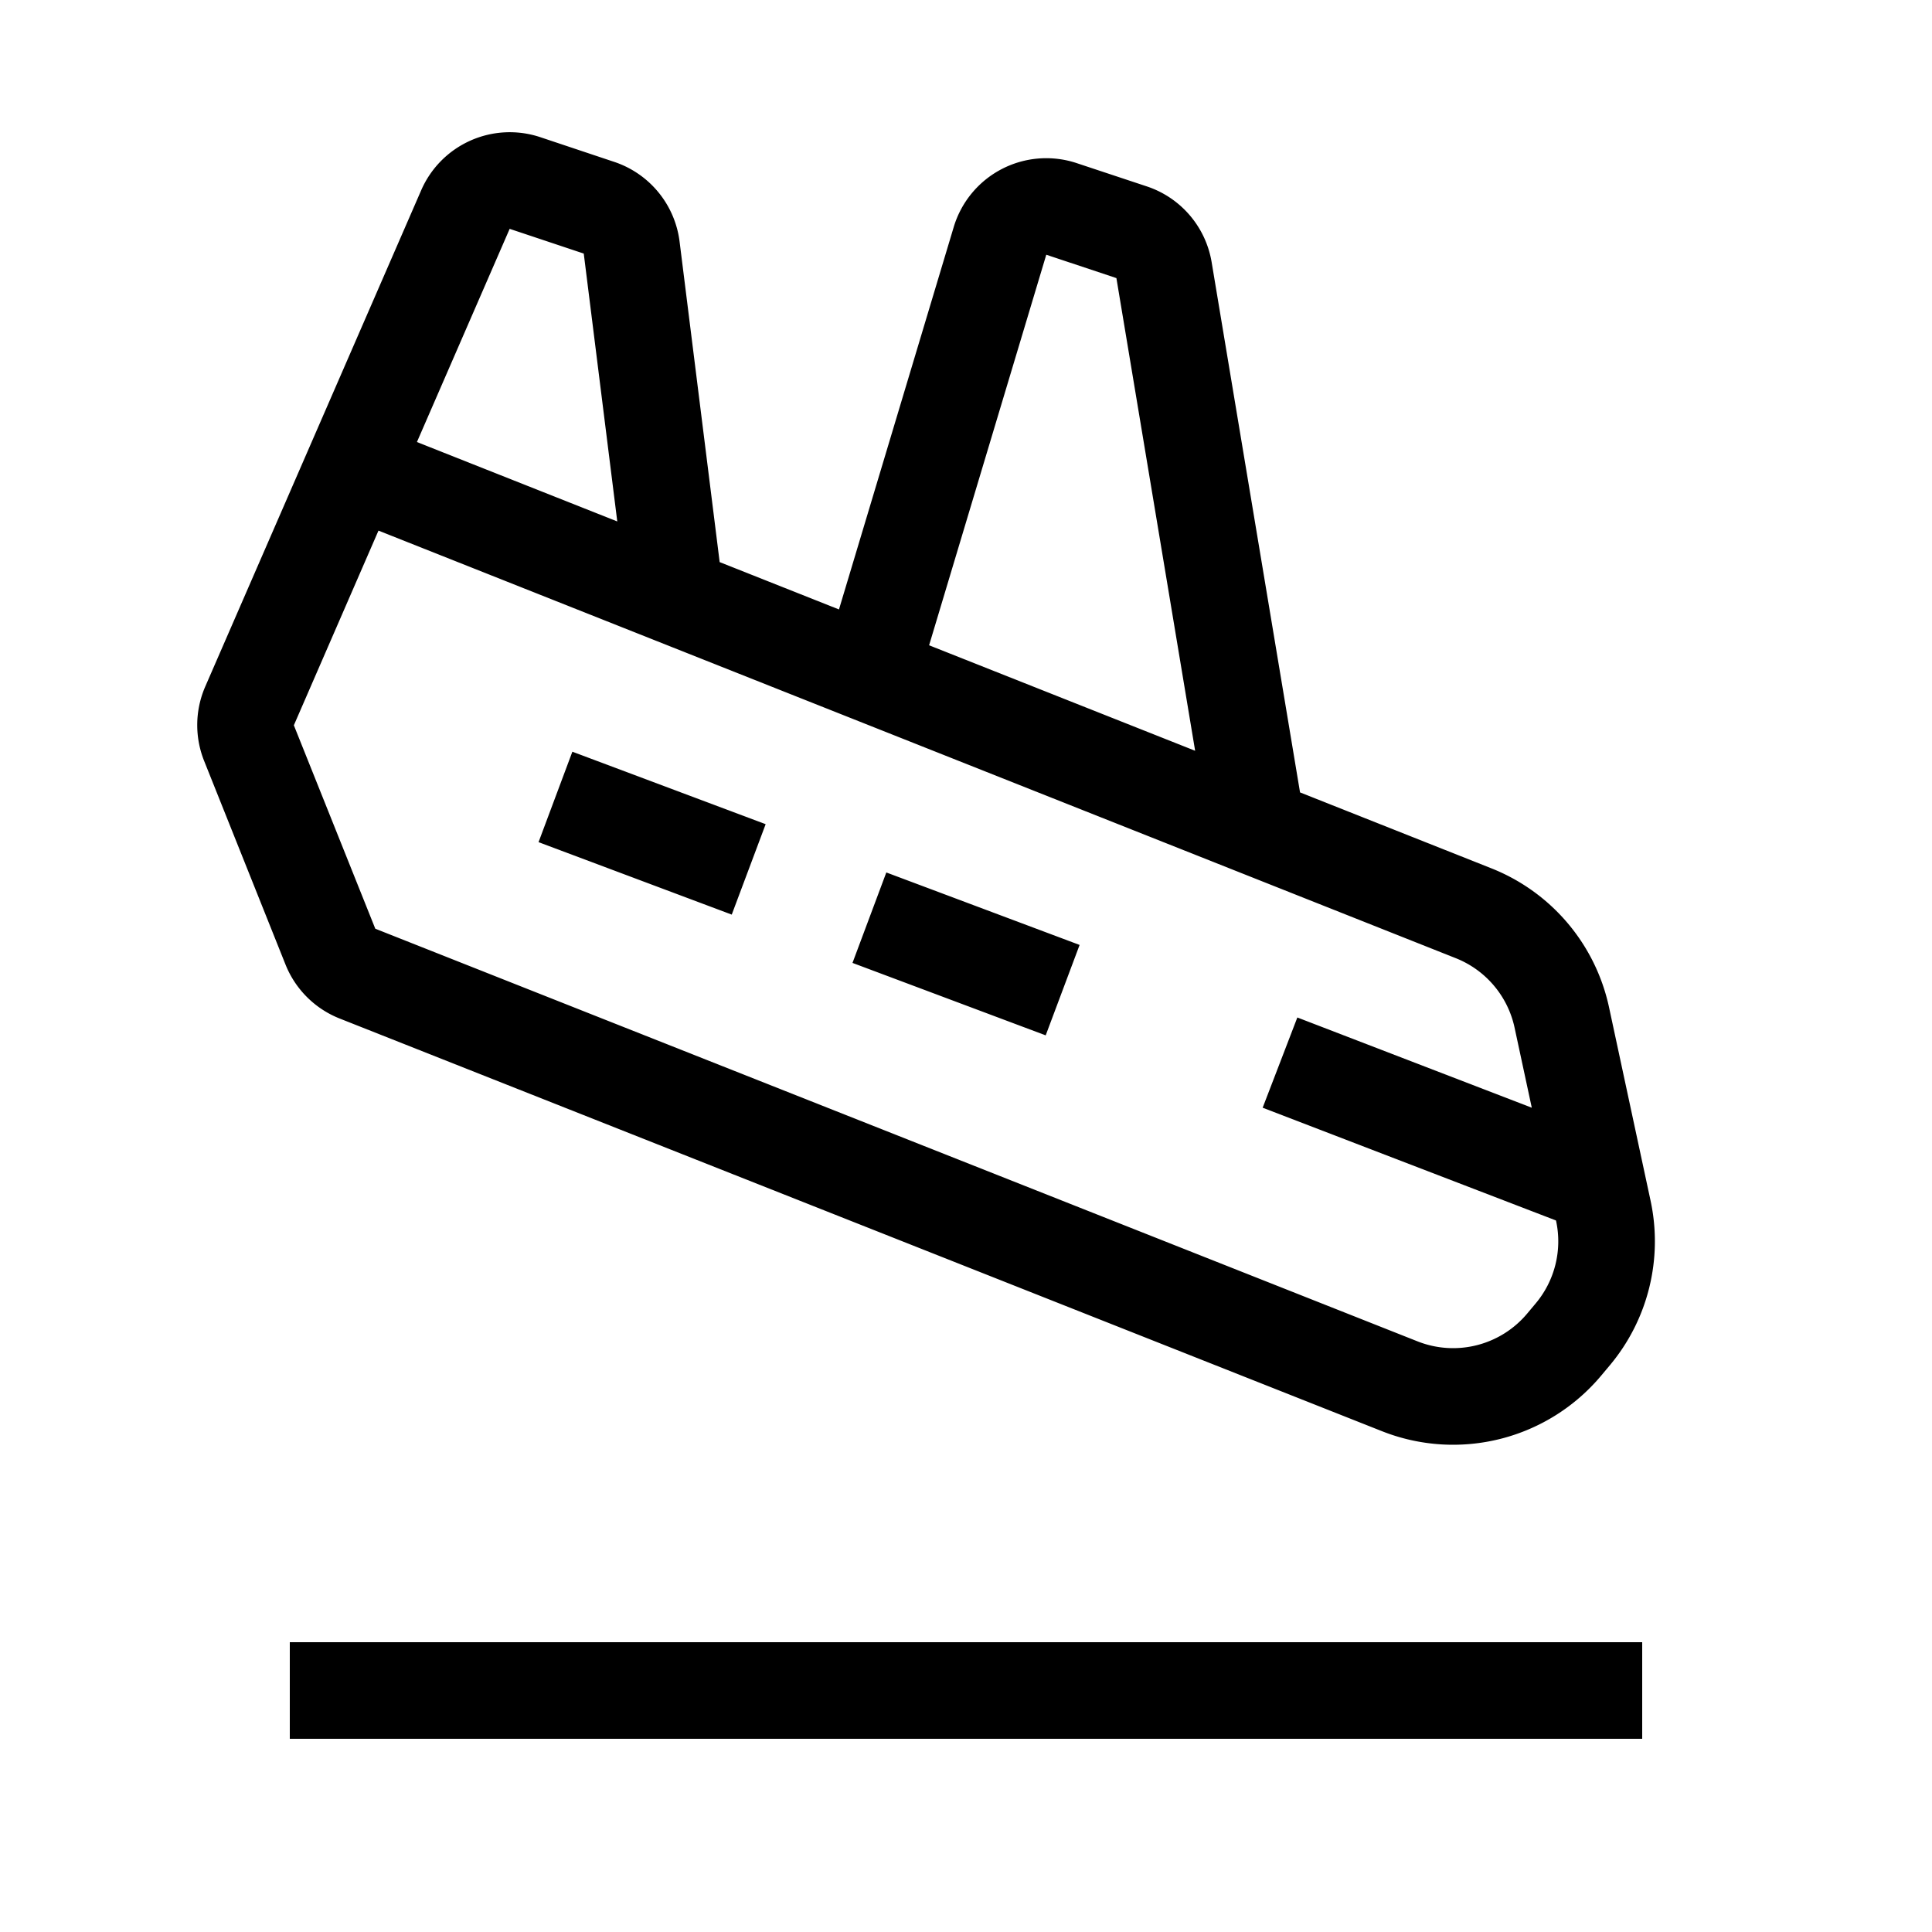<svg xmlns="http://www.w3.org/2000/svg" width="20" height="20" viewBox="0 0 20 20"><path d="M4.36 1.97a1 1 0 0 1 1.233-.55l.766.256a1 1 0 0 1 .676.825l.415 3.318 1.235.49L9.873 2.35a1 1 0 0 1 1.274-.661l.726.241a1 1 0 0 1 .67.785l.915 5.488 1.981.786a2 2 0 0 1 1.218 1.44l.43 2.002a2 2 0 0 1-.42 1.7l-.088.105a2 2 0 0 1-2.272.58l-10.79-4.272a1 1 0 0 1-.561-.558l-.842-2.107a1 1 0 0 1 .01-.77L4.36 1.97zm8.012 5.802l-.815-4.893-.726-.242L9.618 6.68l2.754 1.092zM6.39 5.398l-.347-2.773-.767-.256-.96 2.207 2.074.822zm-2.472.095l-.876 2.015.843 2.106 10.79 4.272a1 1 0 0 0 1.136-.29l.088-.105a1 1 0 0 0 .21-.85l-.002-.007-3.036-1.167.359-.934 2.427.934-.178-.828a1 1 0 0 0-.609-.72L3.918 5.493zm2.008 2.289l2 .75-.351.936-2-.75.35-.936zm3.25 1.25l2 .75-.351.936-2-.75.35-.936zM17 18H3v-1h14v1z"/></svg>